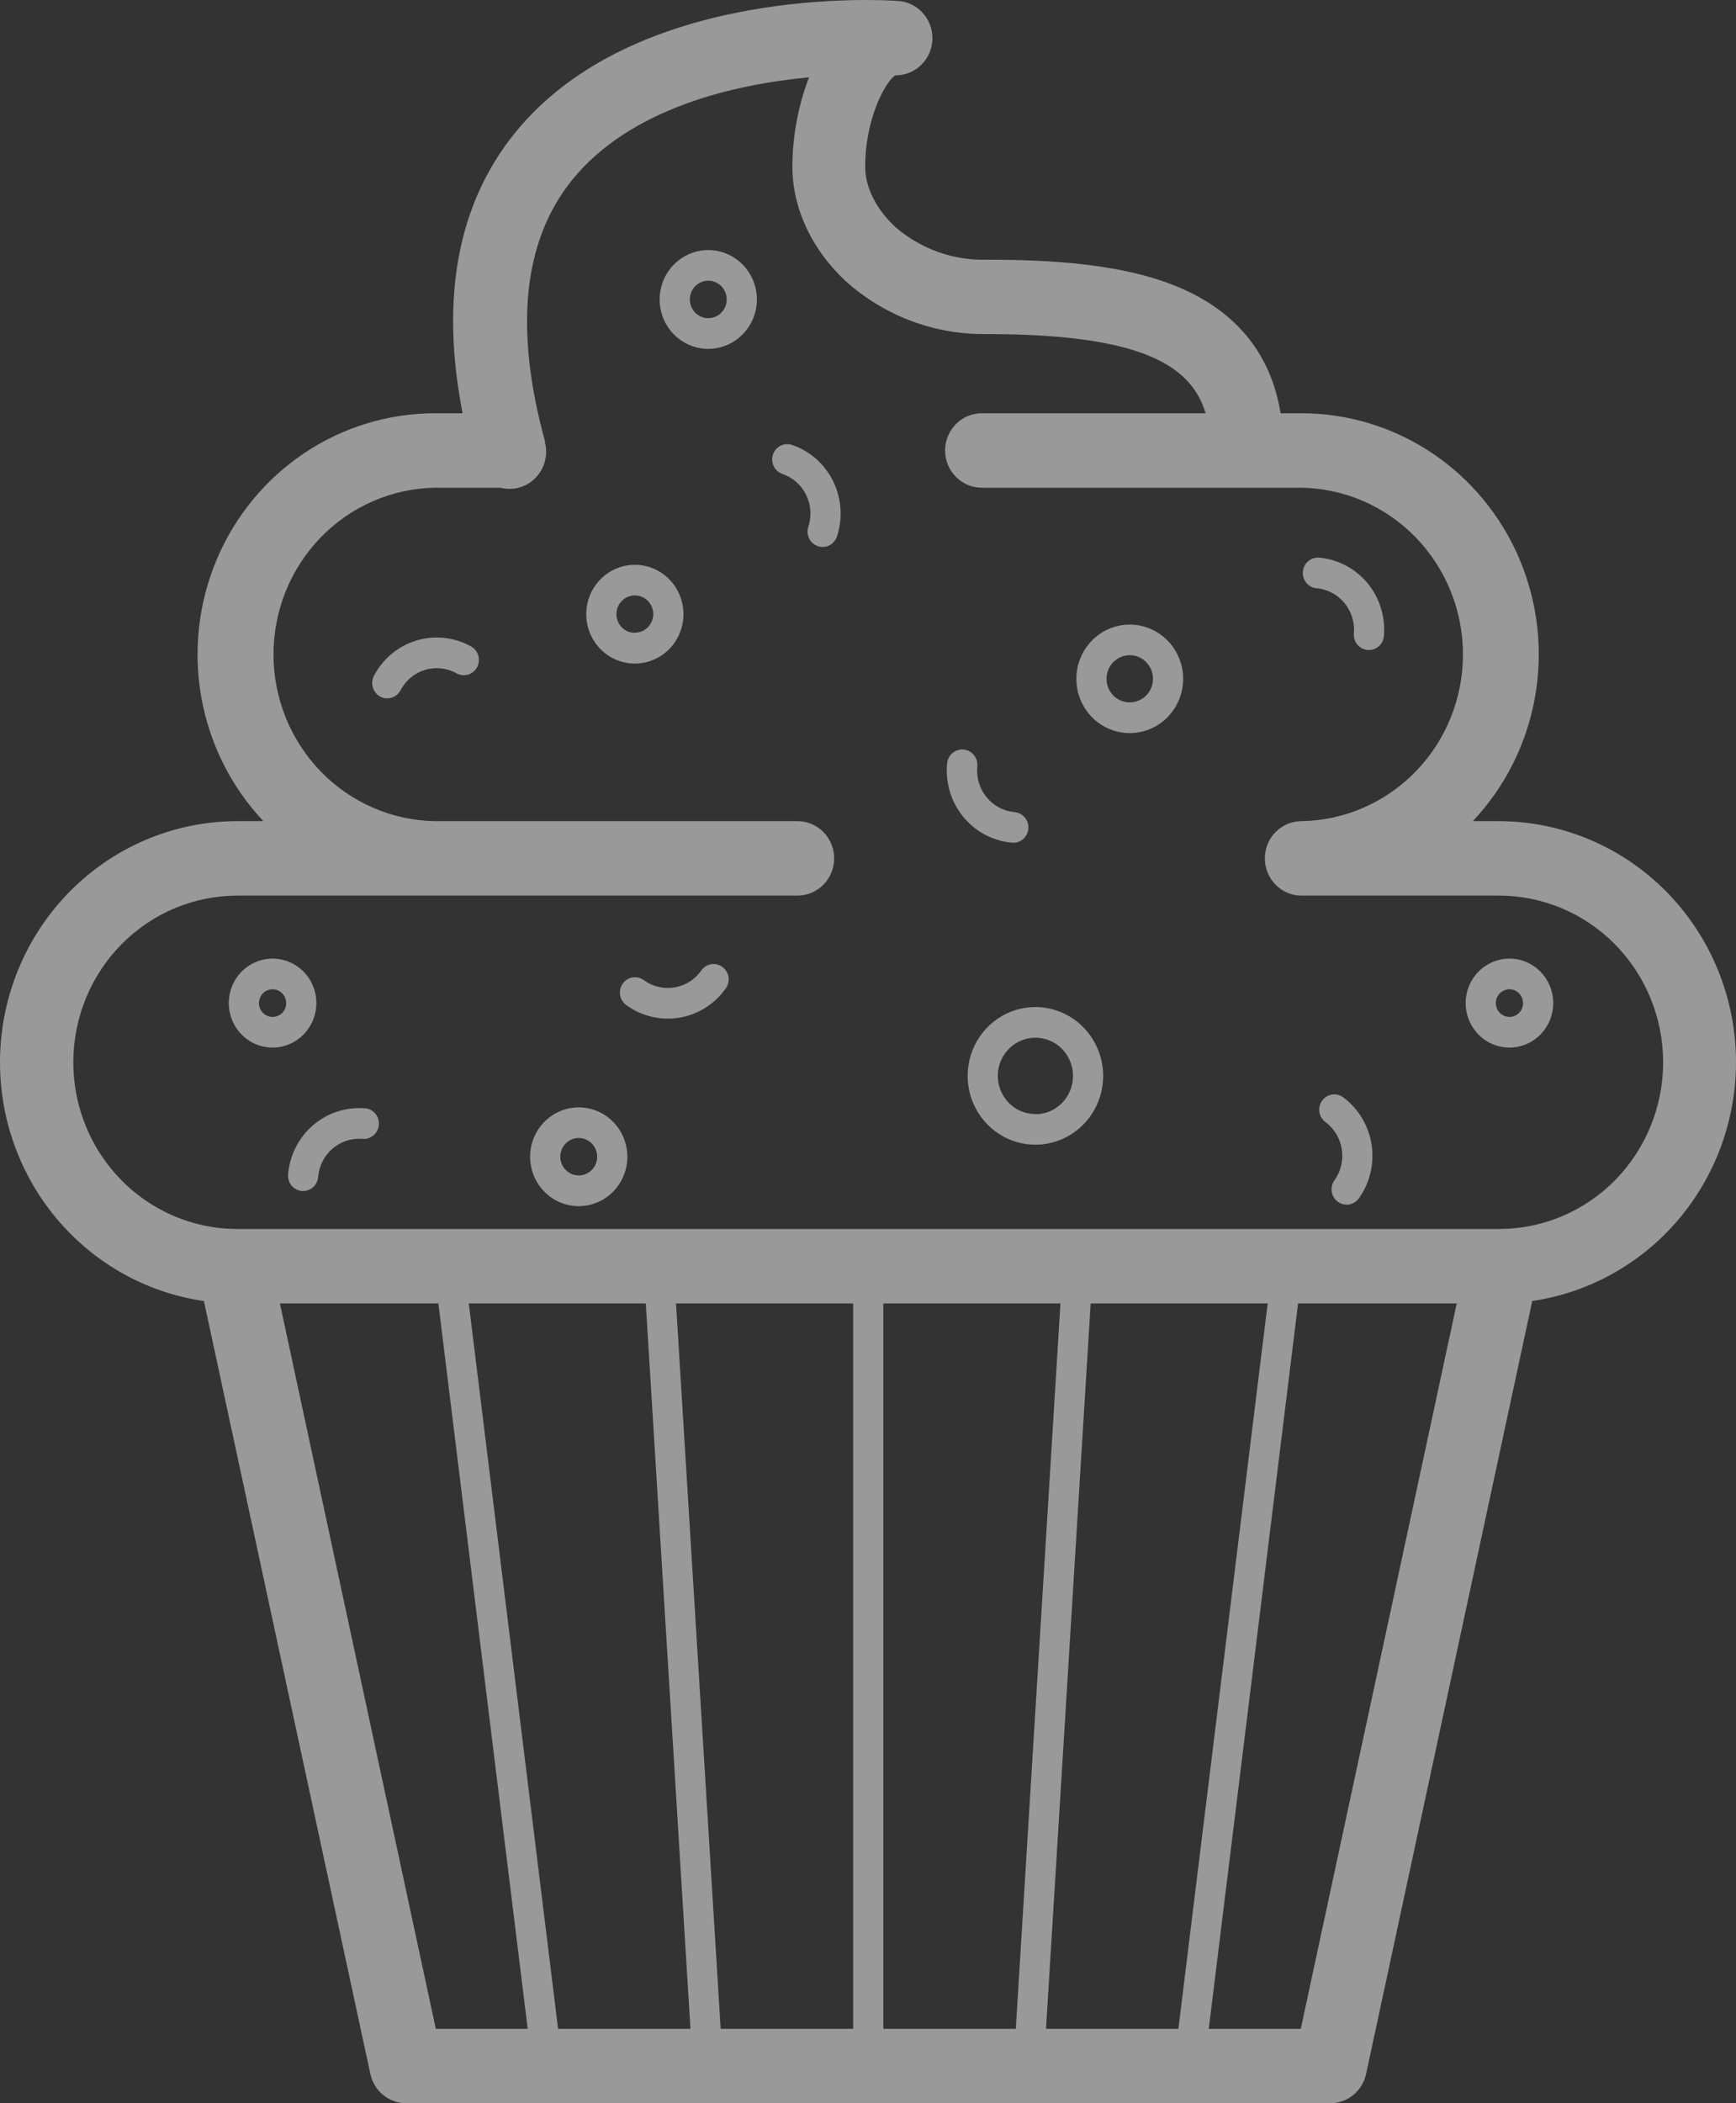 <svg width="194" height="235" viewBox="0 0 194 235" fill="none" xmlns="http://www.w3.org/2000/svg">
<rect x="0" y="0" width="194" height="235" fill="#333333" stroke="none"/>
<g id="Outline">
<g id="Cupcake">
<path id="Vector" d="M194 118.694C194 111.548 191.205 104.695 186.231 99.642C181.256 94.589 174.509 91.751 167.474 91.751H164.584C168.181 87.94 170.596 83.14 171.529 77.947C172.463 72.754 171.873 67.397 169.834 62.541C167.794 57.685 164.395 53.546 160.058 50.636C155.722 47.727 150.639 46.176 145.442 46.176H143.11C142.065 39.816 138.51 35.231 132.513 32.443C125.963 29.4 117.148 29.018 110.197 29.018C106.525 29.109 102.946 27.834 100.135 25.432C97.972 23.475 96.686 20.96 96.686 18.651C96.686 13.142 99.013 9.037 100.058 8.415C101.144 8.428 102.19 8.003 102.967 7.232C103.744 6.461 104.188 5.409 104.2 4.306C104.213 3.203 103.794 2.14 103.035 1.351C102.276 0.562 101.24 0.111 100.154 0.098C98.969 0.01 70.95 -1.8 57.511 14.898C51.138 22.799 49.183 33.309 51.697 46.176H48.609C43.412 46.176 38.33 47.726 33.992 50.634C29.654 53.542 26.253 57.68 24.211 62.534C22.169 67.388 21.575 72.745 22.503 77.939C23.432 83.133 25.842 87.936 29.434 91.751H26.544C19.831 91.746 13.367 94.326 8.454 98.971C3.541 103.616 0.544 109.98 0.067 116.781C-0.41 123.582 1.67 130.313 5.886 135.618C10.102 140.923 16.142 144.407 22.787 145.368L41.389 231.732C41.59 232.658 42.096 233.487 42.824 234.082C43.552 234.676 44.458 235 45.392 235H148.659C149.593 235 150.499 234.676 151.227 234.082C151.955 233.487 152.461 232.658 152.662 231.732L171.231 145.363C177.547 144.437 183.324 141.232 187.505 136.335C191.686 131.438 193.991 125.176 194 118.694ZM116.893 226.683L121.883 145.637H141.665L131.685 226.683H116.893ZM62.366 226.683L52.386 145.637H72.168L77.159 226.683H62.366ZM75.545 145.637H95.342V226.683H80.535L75.545 145.637ZM98.714 145.637H118.506L113.516 226.683H98.714V145.637ZM31.279 145.637H48.99L58.971 226.683H48.701L31.279 145.637ZM145.365 226.683H135.081L145.061 145.637H162.792L145.365 226.683ZM167.565 137.32H26.481C21.618 137.307 16.959 135.332 13.529 131.83C10.099 128.328 8.179 123.585 8.192 118.645C8.204 113.705 10.149 108.973 13.597 105.489C17.045 102.005 21.714 100.055 26.578 100.068H89.124C90.21 100.068 91.251 99.63 92.019 98.85C92.787 98.07 93.218 97.012 93.218 95.909C93.218 94.806 92.787 93.748 92.019 92.969C91.251 92.189 90.21 91.751 89.124 91.751H48.609C43.797 91.671 39.208 89.674 35.832 86.189C32.456 82.704 30.564 78.011 30.564 73.122C30.564 68.233 32.456 63.54 35.832 60.055C39.208 56.57 43.797 54.573 48.609 54.494H55.926C56.256 54.582 56.596 54.626 56.938 54.626C57.277 54.624 57.615 54.581 57.944 54.498C58.466 54.364 58.956 54.127 59.387 53.8C59.818 53.474 60.181 53.064 60.456 52.595C60.731 52.125 60.913 51.606 60.99 51.065C61.067 50.525 61.039 49.974 60.907 49.444L60.883 49.347C60.883 49.347 60.883 49.303 60.883 49.278C60.883 49.254 60.883 49.244 60.883 49.224C57.453 36.694 58.474 26.919 63.884 20.172C70.425 12.026 82.188 9.409 90.41 8.64C89.19 11.824 88.56 15.21 88.55 18.626C88.55 23.352 90.814 28.098 94.764 31.64C99.048 35.371 104.521 37.392 110.163 37.326C127.143 37.326 133.077 40.623 134.729 46.176H109.711C108.625 46.176 107.583 46.614 106.816 47.394C106.048 48.174 105.616 49.232 105.616 50.335C105.616 51.438 106.048 52.496 106.816 53.276C107.583 54.055 108.625 54.494 109.711 54.494H145.442C150.254 54.573 154.843 56.57 158.219 60.055C161.595 63.54 163.487 68.233 163.487 73.122C163.487 78.011 161.595 82.704 158.219 86.189C154.843 89.674 150.254 91.671 145.442 91.751C144.356 91.751 143.315 92.189 142.547 92.969C141.779 93.748 141.348 94.806 141.348 95.909C141.348 97.012 141.779 98.07 142.547 98.85C143.315 99.63 144.356 100.068 145.442 100.068H167.474C172.337 100.056 177.006 102.006 180.454 105.49C183.901 108.975 185.845 113.707 185.857 118.647C185.869 123.587 183.949 128.33 180.519 131.832C177.088 135.333 172.429 137.308 167.565 137.32Z" fill="white" fill-opacity="0.5"/>
<path id="Vector_2" d="M115.713 112.52C114.215 112.519 112.75 112.969 111.504 113.813C110.259 114.658 109.287 115.859 108.714 117.264C108.14 118.669 107.989 120.216 108.281 121.708C108.572 123.2 109.293 124.571 110.352 125.647C111.411 126.723 112.76 127.456 114.229 127.754C115.698 128.051 117.22 127.899 118.604 127.317C119.988 126.735 121.171 125.749 122.003 124.484C122.836 123.219 123.28 121.732 123.28 120.211C123.277 118.172 122.479 116.218 121.061 114.777C119.642 113.335 117.719 112.523 115.713 112.52ZM115.713 124.477C114.882 124.478 114.069 124.229 113.378 123.76C112.686 123.292 112.147 122.626 111.829 121.847C111.51 121.067 111.426 120.209 111.588 119.381C111.749 118.553 112.149 117.793 112.736 117.196C113.323 116.598 114.072 116.192 114.887 116.027C115.701 115.862 116.546 115.946 117.314 116.269C118.082 116.591 118.738 117.138 119.2 117.84C119.662 118.542 119.908 119.367 119.908 120.211C119.91 120.772 119.803 121.328 119.593 121.847C119.383 122.367 119.075 122.839 118.685 123.237C118.295 123.635 117.832 123.951 117.322 124.167C116.812 124.383 116.265 124.495 115.713 124.497V124.477Z" fill="white" fill-opacity="0.5"/>
<path id="Vector_3" d="M35.354 112.078C35.354 111.095 35.067 110.134 34.529 109.317C33.992 108.499 33.227 107.862 32.333 107.486C31.439 107.11 30.455 107.011 29.506 107.203C28.556 107.395 27.684 107.868 27 108.563C26.315 109.259 25.849 110.144 25.66 111.109C25.472 112.073 25.569 113.072 25.939 113.981C26.309 114.889 26.937 115.665 27.741 116.211C28.546 116.758 29.492 117.049 30.46 117.049C31.758 117.048 33.002 116.524 33.919 115.592C34.837 114.66 35.353 113.396 35.354 112.078ZM30.46 113.624C30.159 113.624 29.865 113.534 29.615 113.364C29.364 113.194 29.169 112.952 29.054 112.67C28.939 112.387 28.909 112.077 28.967 111.777C29.026 111.477 29.171 111.201 29.384 110.985C29.597 110.769 29.868 110.622 30.163 110.562C30.459 110.502 30.765 110.533 31.043 110.65C31.321 110.767 31.559 110.965 31.726 111.219C31.893 111.474 31.982 111.772 31.982 112.078C31.983 112.281 31.944 112.483 31.868 112.671C31.792 112.859 31.68 113.029 31.538 113.173C31.396 113.317 31.229 113.43 31.044 113.508C30.859 113.585 30.66 113.625 30.46 113.624Z" fill="white" fill-opacity="0.5"/>
<path id="Vector_4" d="M168.678 107.107C167.71 107.108 166.765 107.401 165.961 107.948C165.156 108.494 164.53 109.271 164.16 110.179C163.791 111.088 163.694 112.087 163.884 113.051C164.073 114.015 164.54 114.9 165.224 115.595C165.909 116.29 166.781 116.763 167.73 116.954C168.679 117.145 169.663 117.047 170.557 116.67C171.451 116.294 172.215 115.657 172.752 114.839C173.29 114.022 173.577 113.061 173.577 112.078C173.576 110.759 173.059 109.495 172.14 108.563C171.222 107.631 169.976 107.107 168.678 107.107ZM168.678 113.624C168.377 113.623 168.083 113.532 167.834 113.361C167.584 113.191 167.39 112.949 167.275 112.667C167.161 112.384 167.131 112.073 167.191 111.774C167.25 111.474 167.395 111.199 167.608 110.983C167.821 110.768 168.093 110.621 168.388 110.562C168.683 110.502 168.989 110.533 169.267 110.65C169.544 110.768 169.782 110.966 169.949 111.22C170.116 111.474 170.205 111.773 170.205 112.078C170.205 112.282 170.166 112.483 170.089 112.671C170.012 112.859 169.899 113.03 169.758 113.173C169.616 113.317 169.447 113.431 169.262 113.508C169.077 113.585 168.878 113.625 168.678 113.624Z" fill="white" fill-opacity="0.5"/>
<path id="Vector_5" d="M70.945 63.105C69.871 63.105 68.82 63.429 67.927 64.036C67.033 64.642 66.337 65.504 65.925 66.512C65.514 67.521 65.406 68.63 65.616 69.701C65.826 70.772 66.343 71.755 67.103 72.527C67.863 73.299 68.831 73.824 69.885 74.037C70.939 74.25 72.031 74.141 73.024 73.723C74.017 73.305 74.866 72.598 75.463 71.69C76.06 70.783 76.378 69.716 76.378 68.624C76.377 67.161 75.804 65.758 74.786 64.723C73.767 63.689 72.386 63.107 70.945 63.105ZM70.945 70.713C70.537 70.713 70.138 70.591 69.799 70.36C69.46 70.13 69.196 69.802 69.04 69.42C68.884 69.037 68.844 68.615 68.924 68.209C69.003 67.803 69.2 67.43 69.489 67.137C69.778 66.844 70.146 66.645 70.546 66.565C70.946 66.485 71.361 66.527 71.737 66.686C72.114 66.845 72.436 67.115 72.662 67.46C72.888 67.805 73.008 68.21 73.007 68.624C73 69.175 72.78 69.702 72.394 70.089C72.008 70.477 71.488 70.694 70.945 70.694V70.713Z" fill="white" fill-opacity="0.5"/>
<path id="Vector_6" d="M79.148 27.941C78.074 27.941 77.023 28.265 76.13 28.872C75.236 29.478 74.54 30.34 74.128 31.348C73.717 32.357 73.61 33.466 73.819 34.537C74.029 35.607 74.546 36.591 75.306 37.363C76.066 38.134 77.034 38.66 78.088 38.873C79.142 39.086 80.235 38.977 81.228 38.559C82.22 38.141 83.069 37.434 83.666 36.526C84.263 35.619 84.582 34.552 84.582 33.46C84.582 31.997 84.009 30.593 82.99 29.558C81.971 28.523 80.589 27.941 79.148 27.941ZM79.148 35.549C78.74 35.549 78.341 35.426 78.002 35.196C77.663 34.966 77.399 34.639 77.243 34.255C77.087 33.873 77.047 33.451 77.127 33.045C77.207 32.639 77.403 32.266 77.692 31.973C77.981 31.68 78.349 31.481 78.749 31.401C79.149 31.321 79.564 31.363 79.941 31.522C80.317 31.681 80.639 31.951 80.865 32.295C81.091 32.641 81.211 33.046 81.21 33.46C81.21 33.735 81.156 34.007 81.053 34.261C80.949 34.515 80.797 34.745 80.606 34.939C80.414 35.133 80.187 35.287 79.937 35.392C79.687 35.496 79.419 35.55 79.148 35.549Z" fill="white" fill-opacity="0.5"/>
<path id="Vector_7" d="M126.251 69.787C125.071 69.787 123.917 70.143 122.936 70.809C121.954 71.475 121.189 72.421 120.737 73.529C120.286 74.637 120.168 75.856 120.398 77.032C120.628 78.207 121.197 79.288 122.031 80.135C122.866 80.983 123.929 81.561 125.087 81.794C126.245 82.028 127.445 81.908 128.535 81.45C129.626 80.991 130.558 80.214 131.213 79.217C131.869 78.22 132.219 77.048 132.219 75.849C132.217 74.242 131.587 72.702 130.468 71.566C129.35 70.429 127.833 69.79 126.251 69.787ZM126.251 78.481C125.738 78.481 125.235 78.326 124.808 78.036C124.381 77.746 124.049 77.334 123.852 76.852C123.656 76.37 123.605 75.84 123.705 75.328C123.806 74.816 124.054 74.346 124.417 73.978C124.781 73.609 125.244 73.358 125.748 73.257C126.252 73.156 126.774 73.209 127.248 73.409C127.722 73.609 128.128 73.948 128.412 74.383C128.697 74.817 128.848 75.327 128.847 75.849C128.846 76.548 128.572 77.217 128.085 77.71C127.599 78.204 126.939 78.481 126.251 78.481Z" fill="white" fill-opacity="0.5"/>
<path id="Vector_8" d="M64.678 123.729C63.603 123.728 62.552 124.051 61.658 124.657C60.764 125.263 60.067 126.124 59.655 127.133C59.243 128.142 59.135 129.252 59.344 130.323C59.554 131.394 60.072 132.378 60.832 133.15C61.592 133.922 62.56 134.448 63.615 134.66C64.669 134.873 65.762 134.763 66.755 134.345C67.748 133.927 68.597 133.219 69.193 132.31C69.79 131.402 70.108 130.334 70.107 129.242C70.106 127.78 69.533 126.379 68.516 125.345C67.498 124.311 66.118 123.73 64.678 123.729ZM64.678 131.336C64.27 131.337 63.871 131.215 63.532 130.986C63.192 130.756 62.927 130.43 62.77 130.047C62.614 129.665 62.572 129.243 62.651 128.837C62.73 128.43 62.926 128.057 63.214 127.763C63.502 127.47 63.87 127.27 64.27 127.189C64.67 127.108 65.084 127.149 65.461 127.307C65.838 127.466 66.161 127.734 66.387 128.079C66.614 128.423 66.735 128.828 66.735 129.242C66.735 129.797 66.519 130.329 66.133 130.721C65.748 131.114 65.224 131.335 64.678 131.336Z" fill="white" fill-opacity="0.5"/>
<path id="Vector_9" d="M80.718 108.032C80.354 107.769 79.902 107.663 79.461 107.739C79.02 107.814 78.627 108.064 78.368 108.433C78.019 108.932 77.576 109.356 77.066 109.681C76.555 110.006 75.987 110.226 75.393 110.328C74.799 110.429 74.191 110.411 73.604 110.274C73.017 110.137 72.462 109.884 71.971 109.529C71.791 109.393 71.586 109.294 71.368 109.239C71.15 109.184 70.923 109.174 70.701 109.209C70.479 109.244 70.266 109.324 70.075 109.444C69.884 109.564 69.719 109.721 69.588 109.907C69.458 110.093 69.365 110.304 69.316 110.526C69.267 110.749 69.262 110.979 69.302 111.204C69.342 111.429 69.425 111.643 69.548 111.834C69.67 112.026 69.829 112.19 70.015 112.318C71.736 113.56 73.872 114.058 75.953 113.702C78.035 113.346 79.893 112.166 81.118 110.42C81.246 110.236 81.338 110.029 81.387 109.81C81.436 109.591 81.442 109.364 81.405 109.142C81.368 108.92 81.288 108.708 81.17 108.518C81.052 108.327 80.899 108.162 80.718 108.032Z" fill="white" fill-opacity="0.5"/>
<path id="Vector_10" d="M150.104 122.603C149.743 122.336 149.291 122.226 148.85 122.296C148.408 122.367 148.012 122.613 147.749 122.98C147.486 123.347 147.377 123.806 147.446 124.254C147.516 124.703 147.758 125.105 148.12 125.373C149.102 126.101 149.759 127.195 149.948 128.415C150.136 129.635 149.841 130.881 149.126 131.88C148.863 132.247 148.754 132.705 148.824 133.154C148.893 133.603 149.136 134.005 149.497 134.272C149.859 134.539 150.31 134.65 150.752 134.579C151.193 134.509 151.589 134.263 151.853 133.895C153.091 132.161 153.603 129.999 153.275 127.882C152.947 125.766 151.807 123.868 150.104 122.603Z" fill="white" fill-opacity="0.5"/>
<path id="Vector_11" d="M113.155 94.162C113.602 94.184 114.039 94.025 114.371 93.719C114.702 93.414 114.901 92.987 114.922 92.533C114.944 92.079 114.787 91.634 114.487 91.298C114.186 90.961 113.766 90.759 113.318 90.737C112.108 90.612 110.997 90.005 110.227 89.048C109.458 88.091 109.093 86.864 109.214 85.634C109.259 85.18 109.124 84.727 108.84 84.373C108.555 84.02 108.144 83.796 107.697 83.751C107.25 83.705 106.804 83.842 106.456 84.131C106.108 84.42 105.887 84.838 105.843 85.292C105.634 87.425 106.267 89.554 107.603 91.214C108.938 92.873 110.867 93.926 112.967 94.143C113.029 94.155 113.092 94.161 113.155 94.162Z" fill="white" fill-opacity="0.5"/>
<path id="Vector_12" d="M52.554 72.186C51.633 71.685 50.623 71.374 49.583 71.269C48.543 71.165 47.493 71.27 46.493 71.579C45.493 71.888 44.563 72.394 43.755 73.068C42.948 73.742 42.28 74.571 41.788 75.508C41.579 75.909 41.534 76.379 41.664 76.813C41.794 77.248 42.088 77.612 42.482 77.827C42.725 77.96 42.996 78.029 43.272 78.028C43.578 78.028 43.878 77.944 44.14 77.785C44.402 77.625 44.617 77.396 44.761 77.123C45.044 76.582 45.429 76.104 45.895 75.715C46.36 75.326 46.897 75.034 47.474 74.856C48.05 74.678 48.656 74.617 49.256 74.677C49.855 74.737 50.438 74.916 50.969 75.205C51.165 75.323 51.383 75.4 51.609 75.43C51.835 75.461 52.065 75.445 52.284 75.382C52.504 75.32 52.709 75.213 52.887 75.068C53.065 74.923 53.212 74.743 53.319 74.539C53.426 74.334 53.492 74.11 53.511 73.879C53.53 73.648 53.504 73.416 53.432 73.196C53.361 72.976 53.246 72.773 53.095 72.6C52.944 72.426 52.76 72.285 52.554 72.186Z" fill="white" fill-opacity="0.5"/>
<path id="Vector_13" d="M88.512 49.709C88.302 49.638 88.08 49.61 87.859 49.625C87.638 49.641 87.423 49.701 87.225 49.801C87.026 49.902 86.85 50.041 86.704 50.211C86.559 50.38 86.448 50.577 86.378 50.791C86.308 51.004 86.28 51.229 86.295 51.454C86.311 51.678 86.37 51.897 86.468 52.098C86.567 52.3 86.704 52.479 86.871 52.627C87.038 52.774 87.233 52.887 87.442 52.958C88.596 53.352 89.548 54.194 90.09 55.301C90.632 56.407 90.719 57.687 90.333 58.859C90.192 59.289 90.225 59.759 90.425 60.165C90.624 60.572 90.974 60.881 91.397 61.026C91.57 61.084 91.75 61.114 91.932 61.114C92.286 61.115 92.631 61.002 92.918 60.792C93.205 60.582 93.419 60.286 93.531 59.945C94.2 57.911 94.047 55.691 93.106 53.773C92.165 51.853 90.513 50.392 88.512 49.709Z" fill="white" fill-opacity="0.5"/>
<path id="Vector_14" d="M147.118 65.722C147.719 65.775 148.304 65.947 148.839 66.229C149.375 66.511 149.85 66.898 150.239 67.367C150.627 67.836 150.92 68.378 151.102 68.962C151.284 69.546 151.351 70.161 151.299 70.771C151.26 71.224 151.4 71.673 151.687 72.021C151.974 72.368 152.385 72.586 152.831 72.626H152.98C153.401 72.626 153.807 72.466 154.117 72.177C154.428 71.888 154.62 71.491 154.656 71.065C154.839 68.931 154.181 66.81 152.827 65.168C151.472 63.526 149.532 62.498 147.431 62.307C147.21 62.288 146.987 62.313 146.775 62.38C146.563 62.449 146.366 62.558 146.196 62.703C146.026 62.849 145.885 63.026 145.783 63.227C145.68 63.427 145.617 63.646 145.598 63.87C145.579 64.095 145.603 64.322 145.67 64.537C145.737 64.752 145.845 64.952 145.988 65.125C146.131 65.298 146.306 65.441 146.503 65.545C146.7 65.649 146.916 65.713 147.137 65.732L147.118 65.722Z" fill="white" fill-opacity="0.5"/>
<path id="Vector_15" d="M40.782 123.836C38.678 123.66 36.592 124.34 34.981 125.726C33.371 127.112 32.368 129.092 32.194 131.229C32.158 131.681 32.3 132.129 32.589 132.475C32.878 132.82 33.29 133.036 33.735 133.073H33.88C34.302 133.073 34.71 132.912 35.02 132.621C35.331 132.33 35.522 131.93 35.556 131.503C35.606 130.892 35.774 130.298 36.05 129.754C36.326 129.21 36.705 128.727 37.166 128.332C37.626 127.937 38.159 127.638 38.733 127.453C39.307 127.267 39.912 127.199 40.513 127.251C40.96 127.289 41.403 127.144 41.746 126.85C42.088 126.555 42.301 126.135 42.338 125.68C42.375 125.226 42.233 124.776 41.943 124.428C41.653 124.08 41.239 123.864 40.792 123.826L40.782 123.836Z" fill="white" fill-opacity="0.5"/>
</g>
</g>
</svg>

